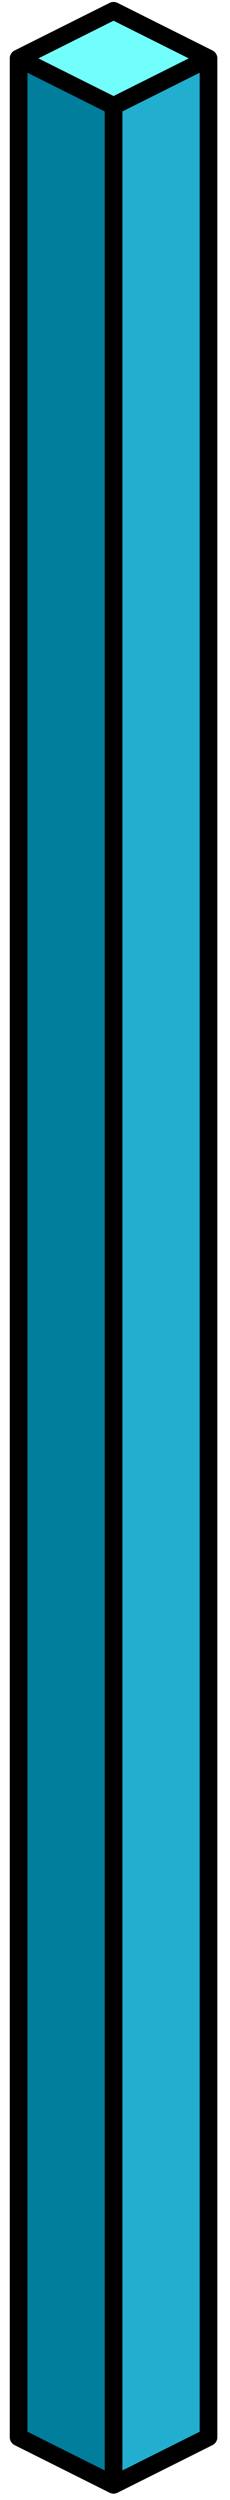 <?xml version="1.0" encoding="UTF-8" standalone="no"?><!DOCTYPE svg PUBLIC "-//W3C//DTD SVG 1.1//EN" "http://www.w3.org/Graphics/SVG/1.1/DTD/svg11.dtd"><svg width="100%" height="100%" viewBox="0 0 13 141" version="1.1" xmlns="http://www.w3.org/2000/svg" xmlns:xlink="http://www.w3.org/1999/xlink" xml:space="preserve" xmlns:serif="http://www.serif.com/" style="fill-rule:evenodd;clip-rule:evenodd;stroke-linecap:round;stroke-linejoin:round;stroke-miterlimit:1.5;"><g id="sign01"><path d="M11.785,3.293l0,134.164l-5.366,2.683l0,-134.164l5.366,-2.683Z" style="fill:#22aecf;stroke:#000;stroke-width:1px;"/><path d="M1.052,3.293l0,134.164l5.367,2.683l0,-134.164l-5.367,-2.683" style="fill:#007e9b;stroke:#000;stroke-width:1px;"/><path d="M11.785,3.293l-5.366,-2.683l-5.367,2.683l5.367,2.683l5.366,-2.683" style="fill:#72fffc;stroke:#000;stroke-width:1px;"/></g></svg>